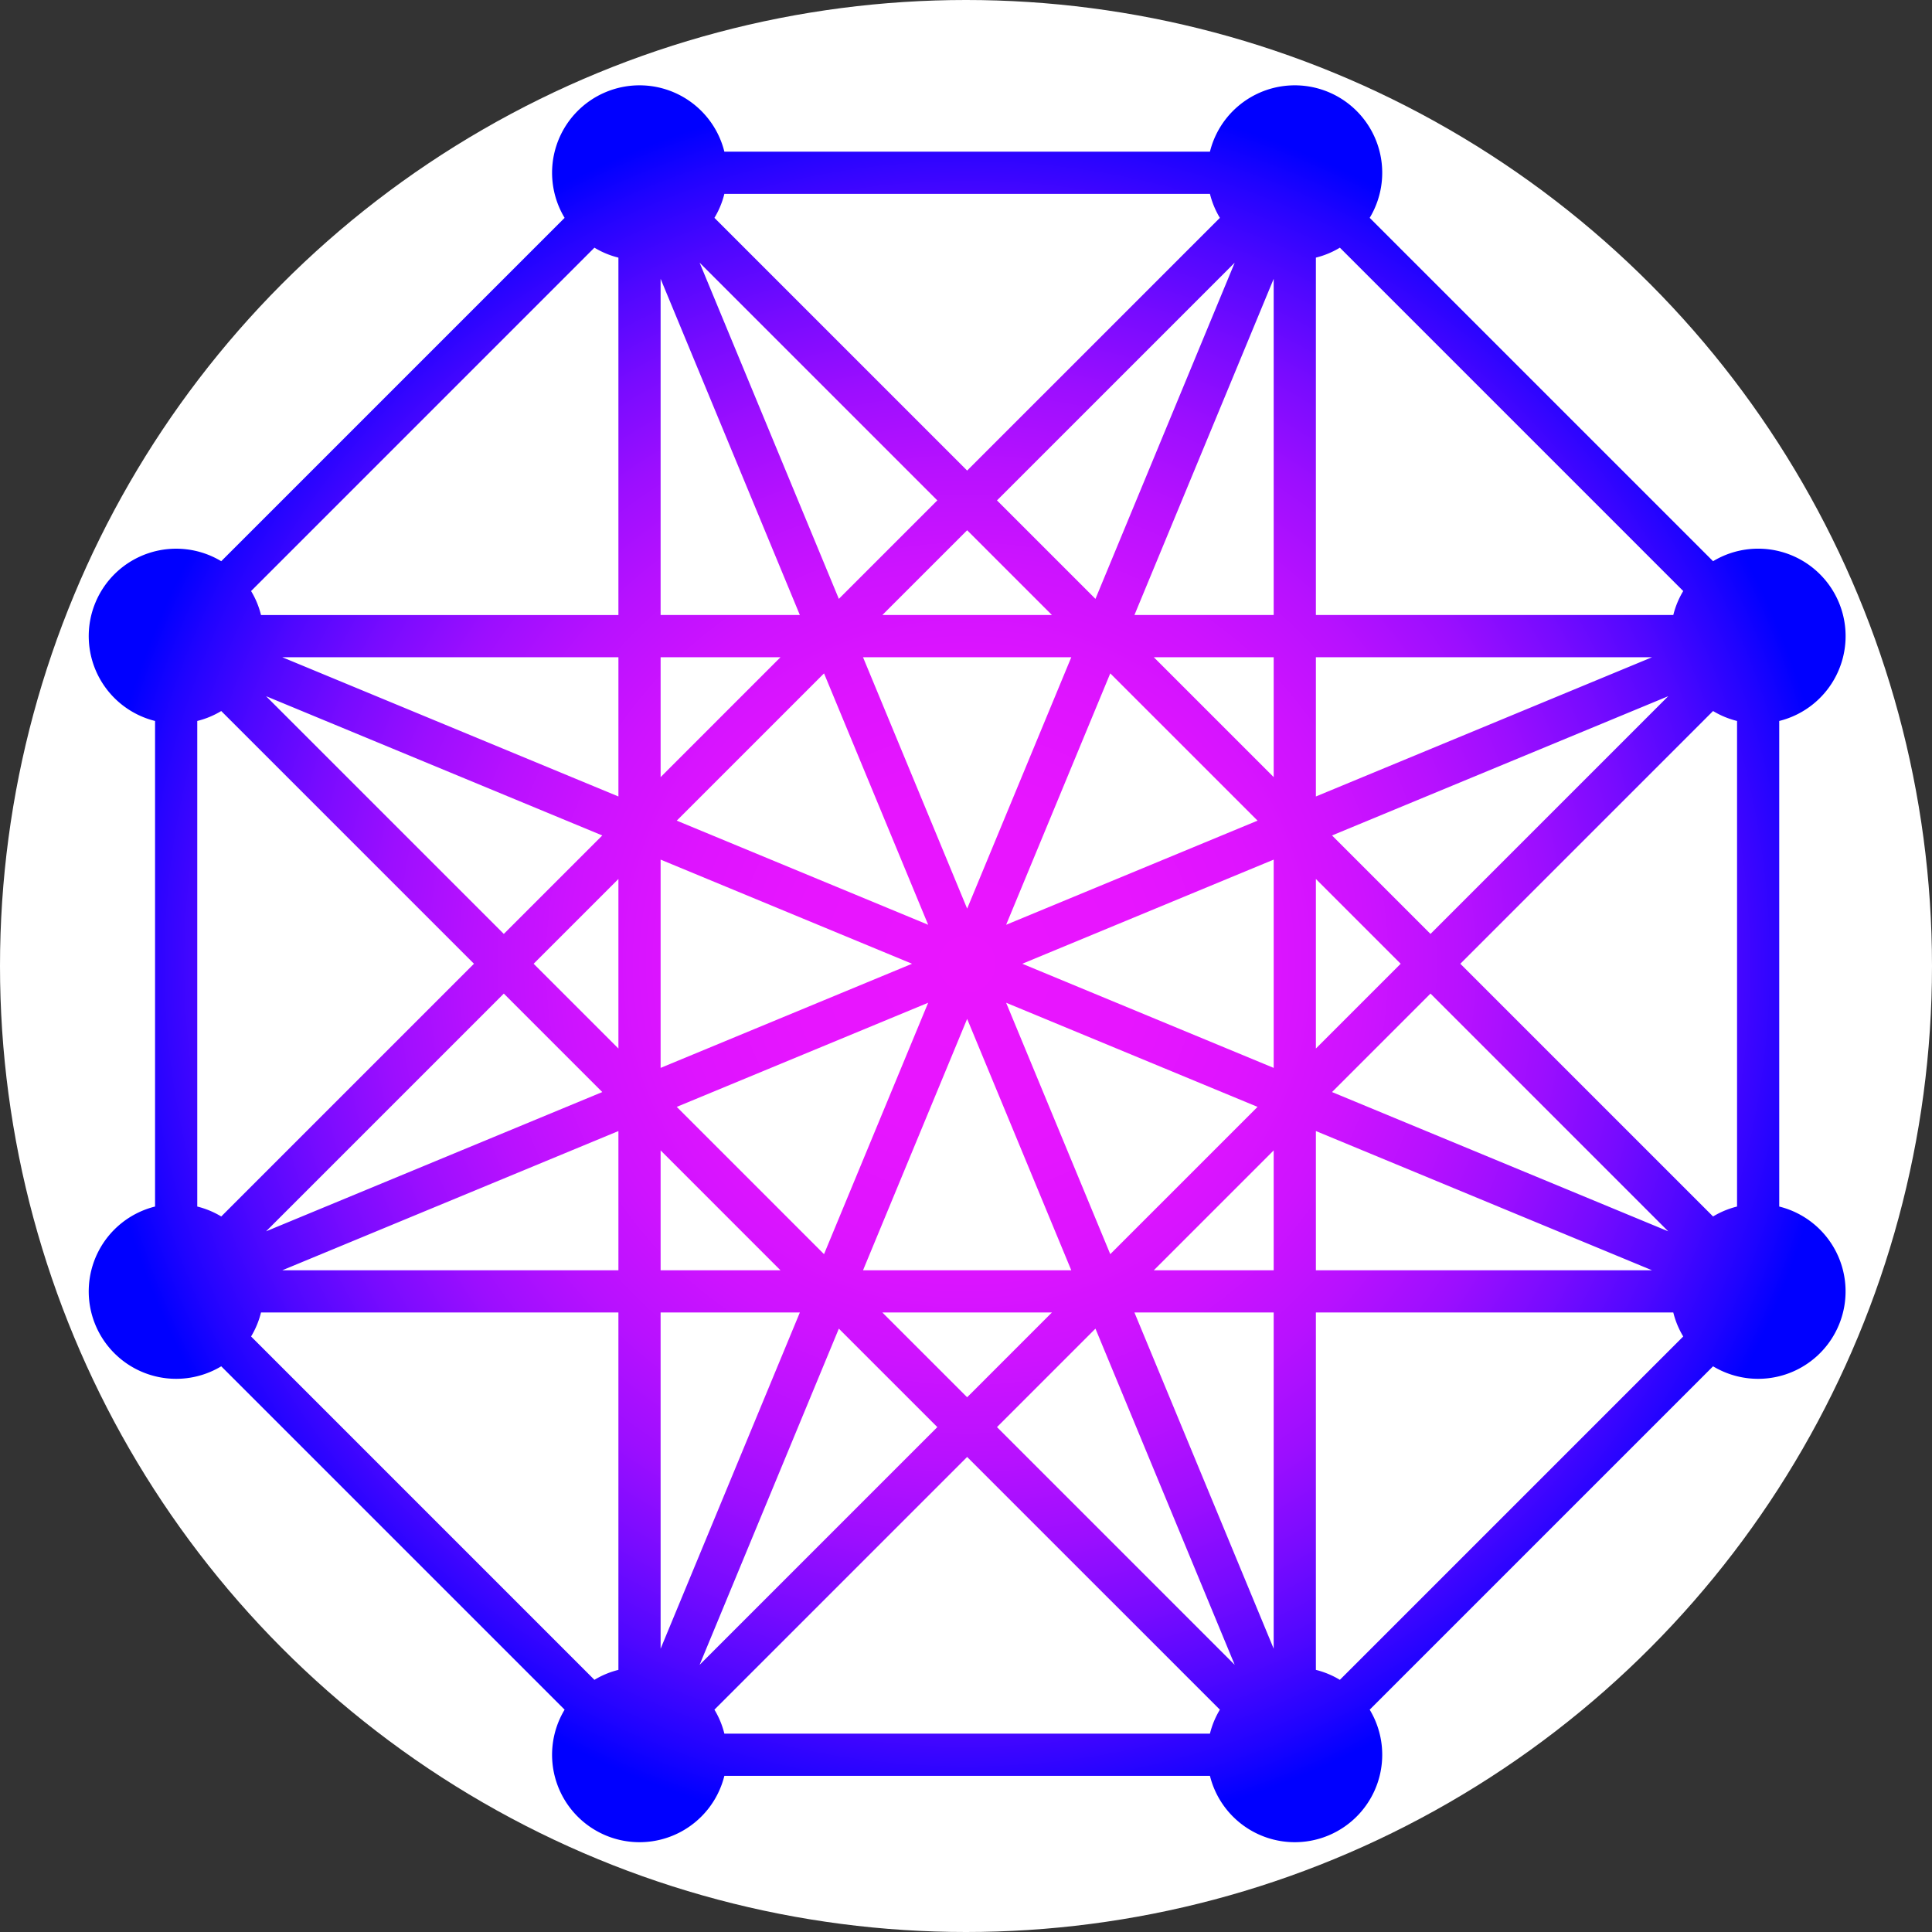 <svg xmlns="http://www.w3.org/2000/svg" xmlns:xlink="http://www.w3.org/1999/xlink" viewBox="0 0 400 400">
  <rect x="0" y="0" width="400" height="400" fill="#333333" stroke="none"/>
  <defs>
    <style>
      .a {
        fill: url(#a);
      }
      .st09854441{fill:#ffffff;}
    </style>
    <radialGradient id="a" cx="200.238" cy="199.536" r="181.869" gradientUnits="userSpaceOnUse">
      <stop offset="0" stop-color="#ea15ff"/>
      <stop offset="0.194" stop-color="#e715ff"/>
      <stop offset="0.332" stop-color="#de14ff"/>
      <stop offset="0.452" stop-color="#ce13ff"/>
      <stop offset="0.562" stop-color="#b811ff"/>
      <stop offset="0.665" stop-color="#9c0eff"/>
      <stop offset="0.764" stop-color="#780bff"/>
      <stop offset="0.858" stop-color="#4f07ff"/>
      <stop offset="0.947" stop-color="#2003ff"/>
      <stop offset="1" stop-color="blue"/>
    </radialGradient>
  </defs>
  <circle class="st09854441" cx="200" cy="200" r="200"/>
  <path class="a" d="M147.914,353.969l52.324-52.322,52.324,52.322a17.846,17.846,0,0,0-2.058,4.963H149.972a17.746,17.746,0,0,0-2.057-4.963m25.759-78.889,20.387,20.387L144.845,344.686Zm32.742,20.387,20.387-20.387,28.829,69.606ZM51.984,276.702a17.856,17.856,0,0,0,2.055-4.966h73.997v73.995a17.939,17.939,0,0,0-4.966,2.06Zm84.789-4.966h28.829L136.774,341.342Zm45.911,0h35.107l-17.554,17.553Zm52.189,0h28.829V341.342ZM272.44,345.731V271.737h73.997a17.79,17.79,0,0,0,2.057,4.966l-71.089,71.089a17.94,17.94,0,0,0-4.966-2.06M136.774,238.178,161.593,263.002H136.774Zm126.929,0V263.002H238.883Zm-135.666-4.007V263.002H58.431Zm144.403,0L342.046,263.002H272.44Zm-72.202-23.221L221.799,263.002H178.678Zm-60.124,18.217,52.052-21.558-21.56,52.05Zm68.195-21.558,52.052,21.558-30.492,30.492ZM104.308,205.712l20.385,20.387L55.09,254.931Zm171.475,20.387,20.385-20.387,49.218,49.219ZM110.483,199.535l17.553-17.551v35.102ZM272.44,181.984l17.554,17.553L272.44,217.086Zm-135.666-4.009L188.826,199.535l-52.052,21.56ZM211.653,199.535l52.05-21.56v43.121ZM40.841,249.801V149.268a17.846,17.846,0,0,0,4.963-2.057L98.129,199.535,45.805,251.859a17.847,17.847,0,0,0-4.963-2.057M302.348,199.537,354.672,147.211a17.86,17.86,0,0,0,4.966,2.057V249.801a17.861,17.861,0,0,0-4.966,2.057ZM55.09,144.142l69.603,28.831L104.308,193.358Zm220.694,28.831,69.603-28.831L296.168,193.358Zm-135.669-3.067,30.492-30.492,21.56,52.05Zm89.755-30.492L260.362,169.906l-52.052,21.558ZM58.431,136.07h69.606v28.831Zm78.343,0h24.82l-24.82,24.822Zm41.904,0h43.121l-21.56,52.05Zm60.205,0h24.82v24.822Zm33.557,0h69.606L272.44,164.901ZM200.238,109.782l17.554,17.551h-35.107Zm-63.465-52.052,28.829,69.603H136.774Zm126.929,0v69.603H234.874ZM144.845,54.386l49.216,49.216-20.387,20.387Zm61.571,49.216,49.216-49.216L226.803,123.99ZM51.984,122.37l71.086-71.091a17.866,17.866,0,0,0,4.966,2.06v73.995H54.039a17.811,17.811,0,0,0-2.055-4.963M272.44,53.338a17.797,17.797,0,0,0,4.966-2.06l71.089,71.091a17.815,17.815,0,0,0-2.057,4.963H272.44ZM147.914,45.104a17.79,17.79,0,0,0,2.057-4.966h100.533a17.89,17.89,0,0,0,2.058,4.966l-52.324,52.322ZM250.505,31.401H149.972A18.102,18.102,0,1,0,116.896,45.104L45.805,116.193a18.101,18.101,0,1,0-13.701,33.076V249.801a18.102,18.102,0,1,0,13.701,33.078l71.091,71.089a18.102,18.102,0,1,0,33.076,13.701h100.533a18.102,18.102,0,1,0,33.076-13.701L354.672,282.88a18.102,18.102,0,1,0,13.7-33.078V149.268a18.102,18.102,0,1,0-13.7-33.076L283.581,45.104a18.102,18.102,0,1,0-33.076-13.703"/>
</svg>
